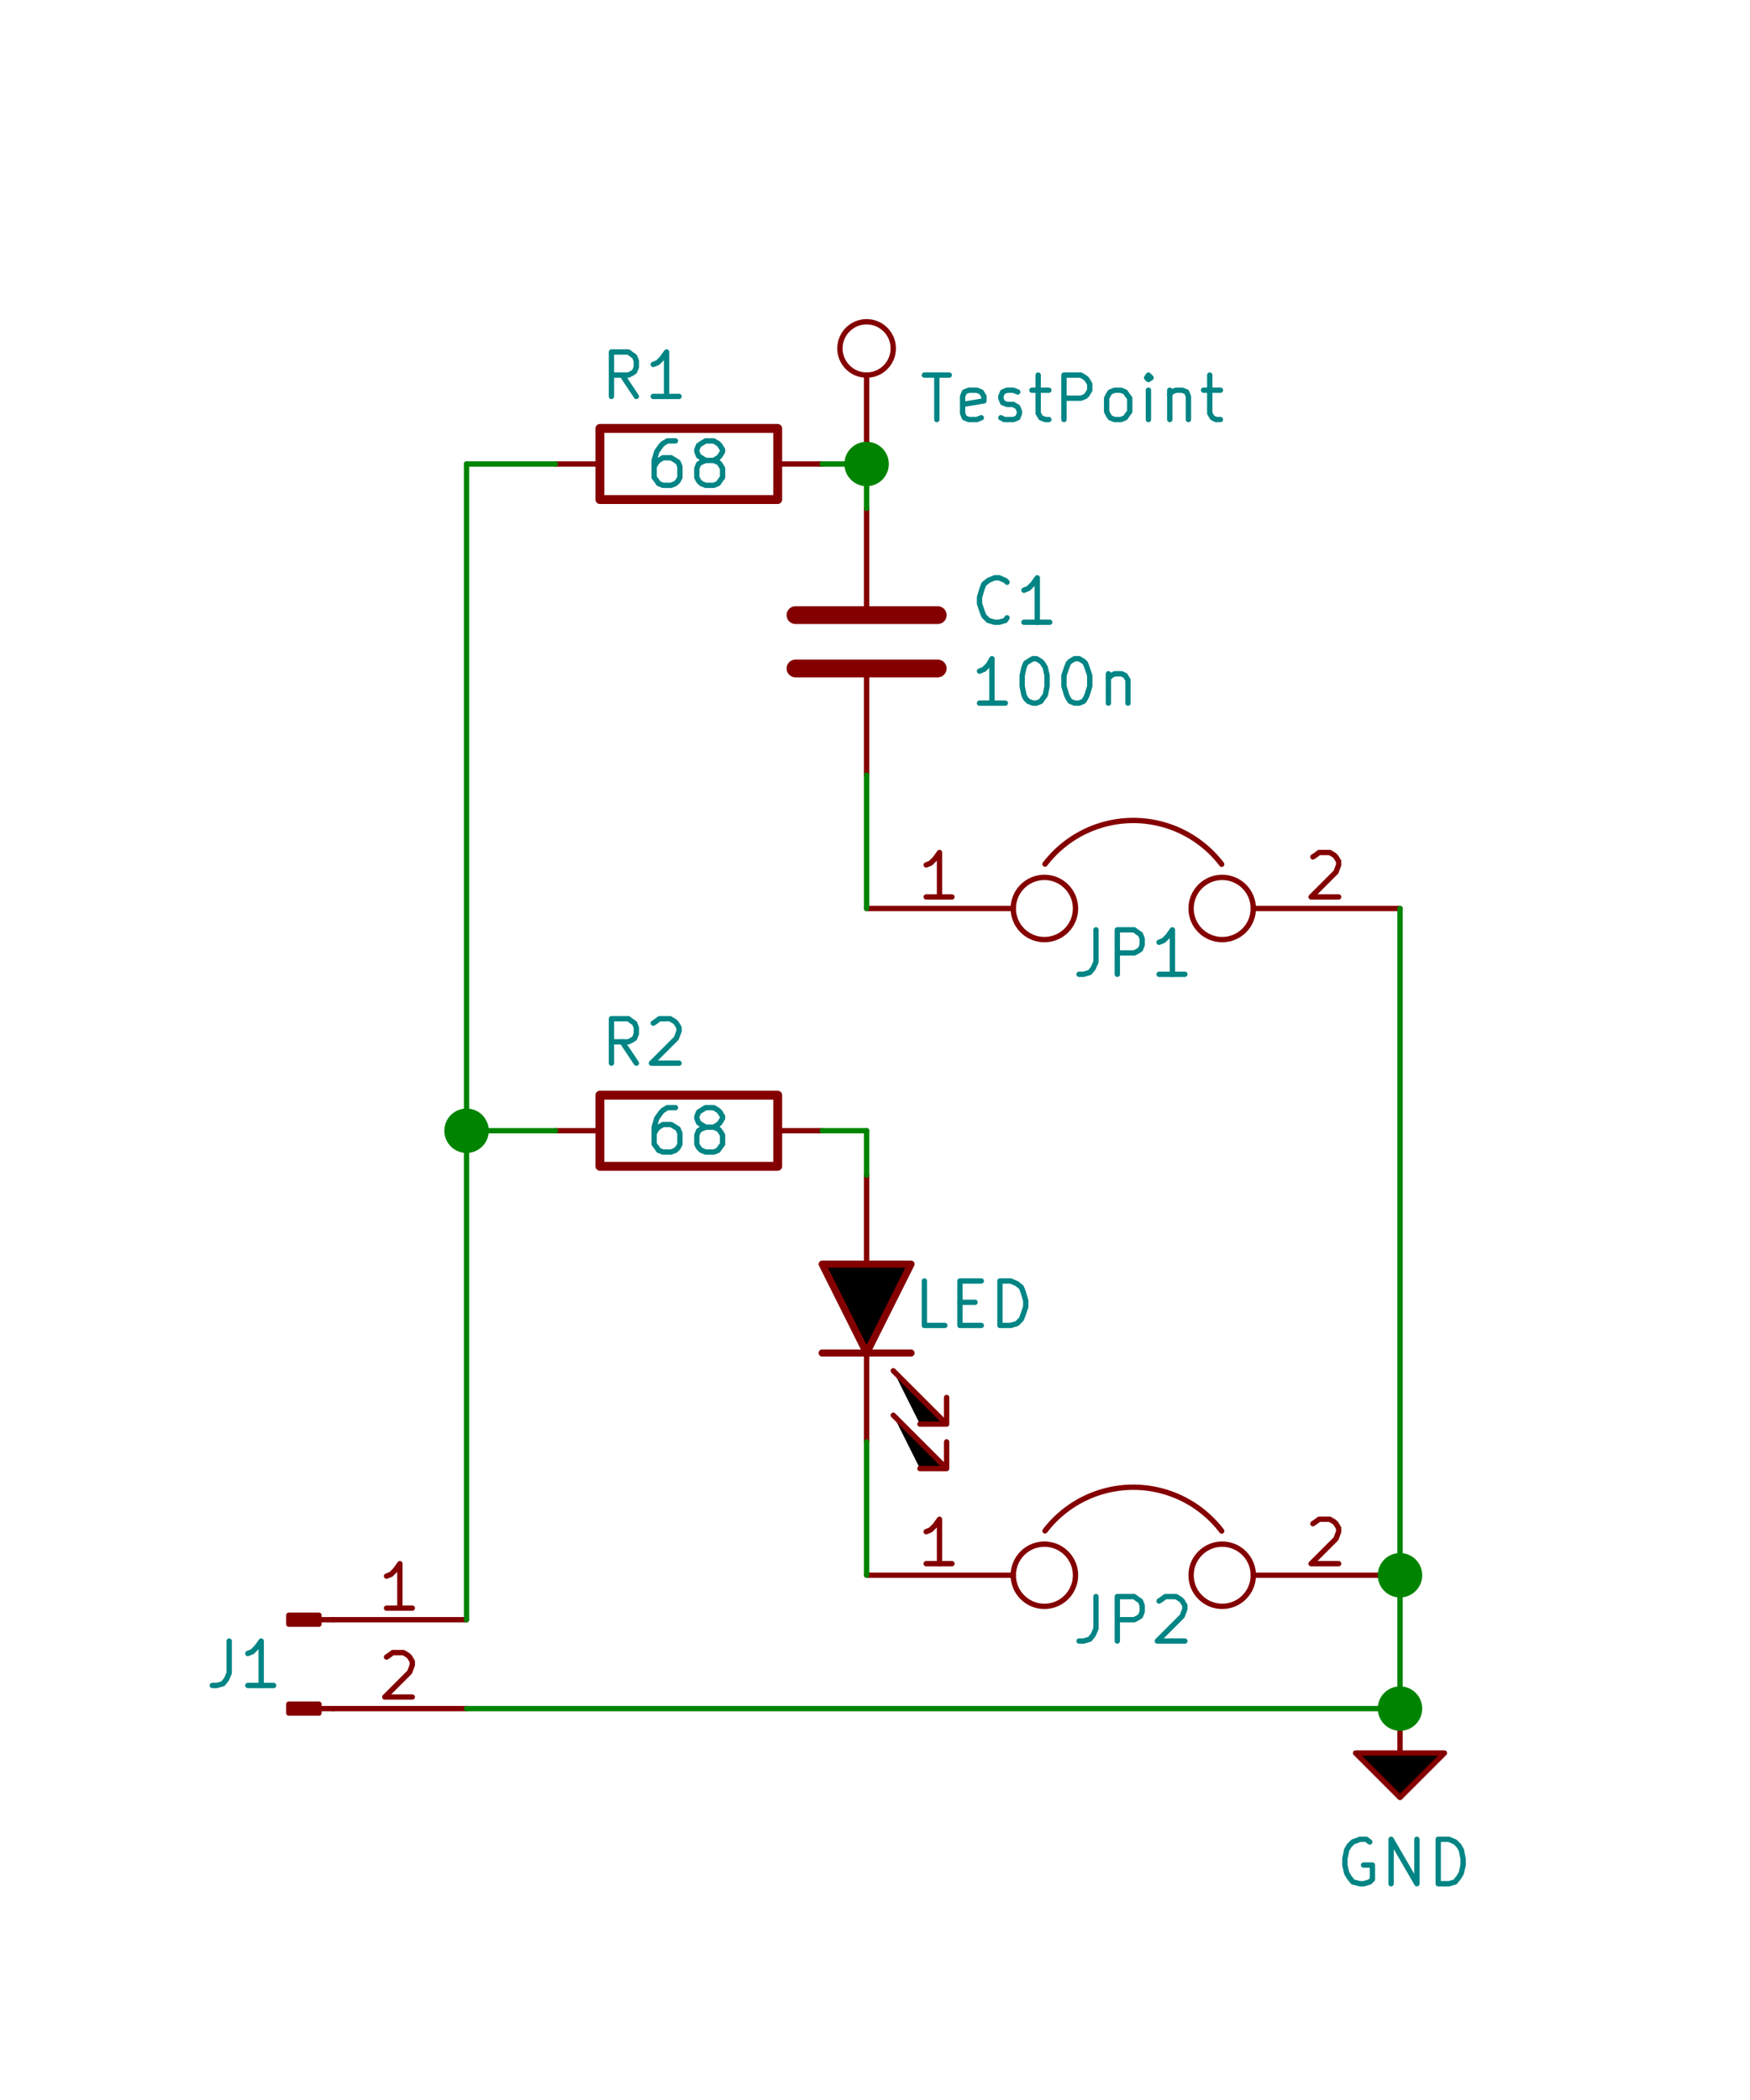 <?xml version="1.0" encoding="UTF-8" standalone="no"?>
<svg
   xmlns:dc="http://purl.org/dc/elements/1.1/"
   xmlns:cc="http://creativecommons.org/ns#"
   xmlns:rdf="http://www.w3.org/1999/02/22-rdf-syntax-ns#"
   xmlns:svg="http://www.w3.org/2000/svg"
   xmlns="http://www.w3.org/2000/svg"
   xmlns:sodipodi="http://sodipodi.sourceforge.net/DTD/sodipodi-0.dtd"
   xmlns:inkscape="http://www.inkscape.org/namespaces/inkscape"
   version="1.1"
   width="50mm"
   height="60.007mm"
   viewBox="0 0 19685.054 23624.825"
   id="svg972"
   sodipodi:docname="correlatorLPF.svg"
   inkscape:version="0.92.1 r15371">
  <defs
     id="defs976" />
  <sodipodi:namedview
     pagecolor="#ffffff"
     bordercolor="#666666"
     borderopacity="1"
     objecttolerance="10"
     gridtolerance="10"
     guidetolerance="10"
     inkscape:pageopacity="0"
     inkscape:pageshadow="2"
     inkscape:window-width="1920"
     inkscape:window-height="1031"
     id="namedview974"
     showgrid="true"
     inkscape:document-units="mm"
     units="mm"
     inkscape:zoom="2.2047876"
     inkscape:cx="236.09665"
     inkscape:cy="134.92676"
     inkscape:window-x="1920"
     inkscape:window-y="26"
     inkscape:window-maximized="1"
     inkscape:current-layer="svg972"
     inkscape:showpageshadow="false"
     borderlayer="false">
    <inkscape:grid
       type="xygrid"
       id="grid4630"
       units="mm"
       spacingx="393.701"
       spacingy="393.701" />
  </sodipodi:namedview>
  <title
     id="title2">SVG Picture created as correlatorLPF.svg date 2020/12/15 12:53:22 </title>
  <desc
     id="desc4">Picture generated by Eeschema-SVG </desc>
  <g
     transform="translate(-31251.956,-23780.695)"
     style="fill:#840000;fill-opacity:0;stroke:#840000;stroke-width:100;stroke-linecap:round;stroke-linejoin:round;stroke-opacity:1"
     id="g634">
    <rect
       x="38000"
       y="36100"
       width="2000"
       height="800"
       rx="0"
       id="rect632" />
  </g>
  <g
     transform="translate(-31251.956,-23780.695)"
     style="fill:#840000;fill-opacity:0;stroke:#840000;stroke-width:60;stroke-linecap:round;stroke-linejoin:round;stroke-opacity:1"
     id="g640">
    <path
       inkscape:connector-curvature="0"
       d="m 40000,36500 h 500"
       id="path636" />
    <path
       inkscape:connector-curvature="0"
       d="m 38000,36500 h -500"
       id="path638" />
  </g>
  <g
     transform="translate(-31251.956,-23780.695)"
     style="fill:#008484;fill-opacity:0;stroke:#008484;stroke-width:60;stroke-linecap:round;stroke-linejoin:round;stroke-opacity:1"
     id="g652">
    <path
       inkscape:connector-curvature="0"
       d="m 38410,35740 -160,-240"
       id="path642" />
    <path
       inkscape:connector-curvature="0"
       d="m 38130,35740 v -500 h 190 l 40,30 30,20 20,50 v 70 l -20,50 -30,20 -40,20 h -190"
       id="path644" />
    <path
       inkscape:connector-curvature="0"
       d="m 38600,35290 30,-20 40,-30 h 120 l 50,30 20,20 30,50 v 40 l -30,80 -280,280 h 310"
       id="path646" />
    <path
       inkscape:connector-curvature="0"
       d="m 38850,36240 h -90 l -50,30 -20,20 -50,70 -30,100 v 190 l 30,40 20,30 50,20 h 90 l 50,-20 30,-30 20,-40 v -120 l -20,-50 -30,-20 -50,-30 h -90 l -50,30 -20,20 -30,50"
       id="path648" />
    <path
       inkscape:connector-curvature="0"
       d="m 39190,36460 -50,-30 -30,-20 -20,-50 v -20 l 20,-50 30,-20 50,-30 h 90 l 50,30 20,20 30,50 v 20 l -30,50 -20,20 -50,30 h -90 l -50,20 -30,20 -20,50 v 100 l 20,40 30,30 50,20 h 90 l 50,-20 20,-30 30,-40 v -100 l -30,-50 -20,-20 -50,-20"
       id="path650" />
  </g>
  <g
     transform="translate(-31251.956,-23780.695)"
     style="fill:#840000;fill-opacity:0;stroke:#840000;stroke-width:100;stroke-linecap:round;stroke-linejoin:round;stroke-opacity:1"
     id="g660">
    <rect
       x="38000"
       y="28600"
       width="2000"
       height="800"
       rx="0"
       id="rect658" />
  </g>
  <g
     transform="translate(-31251.956,-23780.695)"
     style="fill:#840000;fill-opacity:0;stroke:#840000;stroke-width:60;stroke-linecap:round;stroke-linejoin:round;stroke-opacity:1"
     id="g666">
    <path
       inkscape:connector-curvature="0"
       d="m 40000,29000 h 500"
       id="path662" />
    <path
       inkscape:connector-curvature="0"
       d="m 38000,29000 h -500"
       id="path664" />
  </g>
  <g
     transform="translate(-31251.956,-23780.695)"
     style="fill:#008484;fill-opacity:0;stroke:#008484;stroke-width:60;stroke-linecap:round;stroke-linejoin:round;stroke-opacity:1"
     id="g680">
    <path
       inkscape:connector-curvature="0"
       d="m 38410,28240 -160,-240"
       id="path668" />
    <path
       inkscape:connector-curvature="0"
       d="m 38130,28240 v -500 h 190 l 40,30 30,20 20,50 v 70 l -20,50 -30,20 -40,20 h -190"
       id="path670" />
    <path
       inkscape:connector-curvature="0"
       d="m 38890,28240 h -290"
       id="path672" />
    <path
       inkscape:connector-curvature="0"
       d="m 38750,28240 v -500 l -50,70 -50,50 -50,20"
       id="path674" />
    <path
       inkscape:connector-curvature="0"
       d="m 38850,28740 h -90 l -50,30 -20,20 -50,70 -30,100 v 190 l 30,40 20,30 50,20 h 90 l 50,-20 30,-30 20,-40 v -120 l -20,-50 -30,-20 -50,-30 h -90 l -50,30 -20,20 -30,50"
       id="path676" />
    <path
       inkscape:connector-curvature="0"
       d="m 39190,28960 -50,-30 -30,-20 -20,-50 v -20 l 20,-50 30,-20 50,-30 h 90 l 50,30 20,20 30,50 v 20 l -30,50 -20,20 -50,30 h -90 l -50,20 -30,20 -20,50 v 100 l 20,40 30,30 50,20 h 90 l 50,-20 20,-30 30,-40 v -100 l -30,-50 -20,-20 -50,-20"
       id="path678" />
  </g>
  <g
     transform="translate(-31251.956,-23780.695)"
     style="fill:#840000;fill-opacity:0;stroke:#840000;stroke-width:200;stroke-linecap:round;stroke-linejoin:round;stroke-opacity:1"
     id="g690">
    <polyline
       fill="none;"
       points="40200,31300 41800,31300 "
       id="polyline686" />
    <polyline
       fill="none;"
       points="40200,30700 41800,30700 "
       id="polyline688" />
  </g>
  <g
     transform="translate(-31251.956,-23780.695)"
     style="fill:#840000;fill-opacity:0;stroke:#840000;stroke-width:60;stroke-linecap:round;stroke-linejoin:round;stroke-opacity:1"
     id="g696">
    <path
       inkscape:connector-curvature="0"
       d="M 41000,30600 V 29500"
       id="path692" />
    <path
       inkscape:connector-curvature="0"
       d="m 41000,31400 v 1100"
       id="path694" />
  </g>
  <g
     transform="translate(-31251.956,-23780.695)"
     style="fill:#008484;fill-opacity:0;stroke:#008484;stroke-width:60;stroke-linecap:round;stroke-linejoin:round;stroke-opacity:1"
     id="g716">
    <path
       inkscape:connector-curvature="0"
       d="m 42580,30730 -20,30 -70,20 h -50 l -70,-20 -50,-50 -20,-50 -30,-90 v -70 l 30,-100 20,-50 50,-40 70,-30 h 50 l 70,30 20,20"
       id="path698" />
    <path
       inkscape:connector-curvature="0"
       d="m 43060,30780 h -290"
       id="path700" />
    <path
       inkscape:connector-curvature="0"
       d="m 42920,30780 v -500 l -50,70 -50,50 -50,20"
       id="path702" />
    <path
       inkscape:connector-curvature="0"
       d="m 42560,31690 h -290"
       id="path704" />
    <path
       inkscape:connector-curvature="0"
       d="m 42410,31690 v -500 l -40,70 -50,50 -50,20"
       id="path706" />
    <path
       inkscape:connector-curvature="0"
       d="m 42870,31190 h 40 l 50,30 20,20 30,50 20,90 v 120 l -20,100 -30,40 -20,30 -50,20 h -40 l -50,-20 -30,-30 -20,-40 -20,-100 v -120 l 20,-90 20,-50 30,-20 50,-30"
       id="path708" />
    <path
       inkscape:connector-curvature="0"
       d="m 43340,31190 h 50 l 50,30 20,20 20,50 30,90 v 120 l -30,100 -20,40 -20,30 -50,20 h -50 l -50,-20 -20,-30 -20,-40 -30,-100 v -120 l 30,-90 20,-50 20,-20 50,-30"
       id="path710" />
    <path
       inkscape:connector-curvature="0"
       d="m 43720,31360 v 330"
       id="path712" />
    <path
       inkscape:connector-curvature="0"
       d="m 43720,31410 30,-30 40,-20 h 80 l 40,20 30,50 v 260"
       id="path714" />
  </g>
  <g
     transform="translate(-31251.956,-23780.695)"
     style="fill:#840000;fill-opacity:0;stroke:#840000;stroke-width:60;stroke-linecap:round;stroke-linejoin:round;stroke-opacity:1"
     id="g738">
    <path
       inkscape:connector-curvature="0"
       d="m 44994.3,41002.5 a 1250,1250 0 0 0 -1987.3,-1.7"
       id="path722" />
    <circle
       cx="43000"
       cy="41500"
       r="350"
       id="circle724" />
    <circle
       cx="45000"
       cy="41500"
       r="350"
       id="circle726" />
    <path
       inkscape:connector-curvature="0"
       d="M 42650,41500 H 41000"
       id="path728" />
    <path
       inkscape:connector-curvature="0"
       d="m 41960,41370 h -290"
       id="path730" />
    <path
       inkscape:connector-curvature="0"
       d="m 41820,41370 v -500 l -50,70 -50,50 -50,20"
       id="path732" />
    <path
       inkscape:connector-curvature="0"
       d="m 45350,41500 h 1650"
       id="path734" />
    <path
       inkscape:connector-curvature="0"
       d="m 46020,40920 30,-20 40,-30 h 120 l 50,30 20,20 30,50 v 40 l -30,80 -280,280 h 310"
       id="path736" />
  </g>
  <g
     transform="translate(-31251.956,-23780.695)"
     style="fill:#008484;fill-opacity:0;stroke:#008484;stroke-width:60;stroke-linecap:round;stroke-linejoin:round;stroke-opacity:1"
     id="g746">
    <path
       inkscape:connector-curvature="0"
       d="m 43580,41740 v 360 l -30,70 -40,50 -70,20 h -50"
       id="path740" />
    <path
       inkscape:connector-curvature="0"
       d="m 43820,42240 v -500 h 190 l 40,30 30,20 20,50 v 70 l -20,50 -30,20 -40,20 h -190"
       id="path742" />
    <path
       inkscape:connector-curvature="0"
       d="m 44290,41790 30,-20 40,-30 h 120 l 50,30 20,20 30,50 v 40 l -30,80 -280,280 h 310"
       id="path744" />
  </g>
  <g
     transform="translate(-31251.956,-23780.695)"
     style="fill:#840000;fill-opacity:0;stroke:#840000;stroke-width:60;stroke-linecap:round;stroke-linejoin:round;stroke-opacity:1"
     id="g768">
    <path
       inkscape:connector-curvature="0"
       d="m 44994.3,33502.5 a 1250,1250 0 0 0 -1987.3,-1.7"
       id="path752" />
    <circle
       cx="43000"
       cy="34000"
       r="350"
       id="circle754" />
    <circle
       cx="45000"
       cy="34000"
       r="350"
       id="circle756" />
    <path
       inkscape:connector-curvature="0"
       d="M 42650,34000 H 41000"
       id="path758" />
    <path
       inkscape:connector-curvature="0"
       d="m 41960,33870 h -290"
       id="path760" />
    <path
       inkscape:connector-curvature="0"
       d="m 41820,33870 v -500 l -50,70 -50,50 -50,20"
       id="path762" />
    <path
       inkscape:connector-curvature="0"
       d="m 45350,34000 h 1650"
       id="path764" />
    <path
       inkscape:connector-curvature="0"
       d="m 46020,33420 30,-20 40,-30 h 120 l 50,30 20,20 30,50 v 40 l -30,80 -280,280 h 310"
       id="path766" />
  </g>
  <g
     transform="translate(-31251.956,-23780.695)"
     style="fill:#008484;fill-opacity:0;stroke:#008484;stroke-width:60;stroke-linecap:round;stroke-linejoin:round;stroke-opacity:1"
     id="g778">
    <path
       inkscape:connector-curvature="0"
       d="m 43580,34240 v 360 l -30,70 -40,50 -70,20 h -50"
       id="path770" />
    <path
       inkscape:connector-curvature="0"
       d="m 43820,34740 v -500 h 190 l 40,30 30,20 20,50 v 70 l -20,50 -30,20 -40,20 h -190"
       id="path772" />
    <path
       inkscape:connector-curvature="0"
       d="m 44580,34740 h -290"
       id="path774" />
    <path
       inkscape:connector-curvature="0"
       d="m 44440,34740 v -500 l -50,70 -50,50 -50,20"
       id="path776" />
  </g>
  <g
     transform="translate(-31251.956,-23780.695)"
     style="fill:#840000;fill-opacity:0;stroke:#840000;stroke-width:80;stroke-linecap:round;stroke-linejoin:round;stroke-opacity:1"
     id="g786">
    <polyline
       fill="none;"
       points="41500,39000 40500,39000 "
       id="polyline784" />
  </g>
  <g
     transform="translate(-31251.956,-23780.695)"
     style="fill:#840000;fill-opacity:0;stroke:#840000;stroke-width:60;stroke-linecap:round;stroke-linejoin:round;stroke-opacity:1"
     id="g790">
    <polyline
       fill="none;"
       points="41000,39000 41000,38000 "
       id="polyline788" />
  </g>
  <g
     transform="translate(-31251.956,-23780.695)"
     style="fill:#840000;fill-opacity:0;stroke:#840000;stroke-width:80;stroke-linecap:round;stroke-linejoin:round;stroke-opacity:1"
     id="g794">
    <polyline
       fill="none;"
       points="41500,38000 40500,38000 41000,39000 41500,38000 "
       id="polyline792" />
  </g>
  <g
     transform="translate(-31251.956,-23780.695)"
     style="fill:#840000;fill-opacity:0;stroke:#840000;stroke-width:60;stroke-linecap:round;stroke-linejoin:round;stroke-opacity:1"
     id="g804">
    <polyline
       fill="none;"
       points="41300,39700 41900,40300 41900,40000 41900,40300 41600,40300 "
       id="polyline796" />
    <polyline
       fill="none;"
       points="41300,39200 41900,39800 41900,39500 41900,39800 41600,39800 "
       id="polyline798" />
    <path
       inkscape:connector-curvature="0"
       d="m 41000,39000 v 1000"
       id="path800" />
    <path
       inkscape:connector-curvature="0"
       d="M 41000,38000 V 37000"
       id="path802" />
  </g>
  <g
     transform="translate(-31251.956,-23780.695)"
     style="fill:#008484;fill-opacity:0;stroke:#008484;stroke-width:60;stroke-linecap:round;stroke-linejoin:round;stroke-opacity:1"
     id="g814">
    <path
       inkscape:connector-curvature="0"
       d="m 41880,38690 h -230 v -500"
       id="path806" />
    <path
       inkscape:connector-curvature="0"
       d="m 42050,38430 h 170"
       id="path808" />
    <path
       inkscape:connector-curvature="0"
       d="m 42290,38690 h -240 v -500 h 240"
       id="path810" />
    <path
       inkscape:connector-curvature="0"
       d="m 42500,38690 v -500 h 120 l 70,30 50,40 20,50 30,100 v 70 l -30,90 -20,50 -50,50 -70,20 h -120"
       id="path812" />
  </g>
  <g
     transform="translate(-31251.956,-23780.695)"
     style="fill:#840000;fill-opacity:0;stroke:#840000;stroke-width:60;stroke-linecap:round;stroke-linejoin:round;stroke-opacity:1"
     id="g822">
    <polyline
       fill="none;"
       points="47000,43000 47000,43500 47500,43500 47000,44000 46500,43500 47000,43500 "
       id="polyline820" />
  </g>
  <g
     transform="translate(-31251.956,-23780.695)"
     style="fill:#008484;fill-opacity:0;stroke:#008484;stroke-width:60;stroke-linecap:round;stroke-linejoin:round;stroke-opacity:1"
     id="g830">
    <path
       inkscape:connector-curvature="0"
       d="m 46660,44500 -40,-30 h -70 l -80,30 -40,40 -30,50 -20,100 v 70 l 20,90 30,50 40,50 80,20 h 40 l 70,-20 30,-30 v -160 h -100"
       id="path824" />
    <path
       inkscape:connector-curvature="0"
       d="m 46900,44970 v -500 l 290,500 v -500"
       id="path826" />
    <path
       inkscape:connector-curvature="0"
       d="m 47430,44970 v -500 h 120 l 70,30 40,40 30,50 20,100 v 70 l -20,90 -30,50 -40,50 -70,20 h -120"
       id="path828" />
  </g>
  <g
     transform="translate(-31251.956,-23780.695)"
     style="fill:#840000;fill-opacity:1;stroke:#840000;stroke-width:60;stroke-linecap:round;stroke-linejoin:round;stroke-opacity:1"
     id="g840">
    <rect
       x="34500"
       y="42950"
       width="340"
       height="100"
       rx="0"
       id="rect836" />
    <rect
       x="34500"
       y="41950"
       width="340"
       height="100"
       rx="0"
       id="rect838" />
  </g>
  <g
     transform="translate(-31251.956,-23780.695)"
     style="fill:#840000;fill-opacity:0;stroke:#840000;stroke-width:60;stroke-linecap:round;stroke-linejoin:round;stroke-opacity:1"
     id="g856">
    <polyline
       fill="none;"
       points="35000,43000 34840,43000 "
       id="polyline842" />
    <polyline
       fill="none;"
       points="35000,42000 34840,42000 "
       id="polyline844" />
    <path
       inkscape:connector-curvature="0"
       d="m 35000,42000 h 1500"
       id="path846" />
    <path
       inkscape:connector-curvature="0"
       d="m 35890,41870 h -290"
       id="path848" />
    <path
       inkscape:connector-curvature="0"
       d="m 35750,41870 v -500 l -50,70 -50,50 -50,20"
       id="path850" />
    <path
       inkscape:connector-curvature="0"
       d="m 35000,43000 h 1500"
       id="path852" />
    <path
       inkscape:connector-curvature="0"
       d="m 35600,42420 30,-20 40,-30 h 120 l 50,30 20,20 30,50 v 40 l -30,80 -280,280 h 310"
       id="path854" />
  </g>
  <g
     transform="translate(-31251.956,-23780.695)"
     style="fill:#008484;fill-opacity:0;stroke:#008484;stroke-width:60;stroke-linecap:round;stroke-linejoin:round;stroke-opacity:1"
     id="g864">
    <path
       inkscape:connector-curvature="0"
       d="m 33830,42240 v 360 l -30,70 -40,50 -70,20 h -50"
       id="path858" />
    <path
       inkscape:connector-curvature="0"
       d="m 34330,42740 h -290"
       id="path860" />
    <path
       inkscape:connector-curvature="0"
       d="m 34190,42740 v -500 l -50,70 -50,50 -50,20"
       id="path862" />
  </g>
  <g
     transform="translate(-31251.956,-23780.695)"
     style="fill:#008400;fill-opacity:0;stroke:#008400;stroke-width:60;stroke-linecap:round;stroke-linejoin:round;stroke-opacity:1"
     id="g886">
    <path
       inkscape:connector-curvature="0"
       d="m 40500,36500 h 500"
       id="path866" />
    <path
       inkscape:connector-curvature="0"
       d="m 41000,36500 v 500"
       id="path868" />
    <path
       inkscape:connector-curvature="0"
       d="m 41000,40000 v 1500"
       id="path870" />
    <path
       inkscape:connector-curvature="0"
       d="m 41000,32500 v 1500"
       id="path872" />
    <path
       inkscape:connector-curvature="0"
       d="m 40500,29000 h 500"
       id="path874" />
    <path
       inkscape:connector-curvature="0"
       d="m 41000,29000 v 500"
       id="path876" />
    <path
       inkscape:connector-curvature="0"
       d="M 36500,36500 V 29000"
       id="path878" />
    <path
       inkscape:connector-curvature="0"
       d="m 36500,29000 h 1000"
       id="path880" />
    <path
       inkscape:connector-curvature="0"
       d="m 36500,36500 h 1000"
       id="path882" />
    <path
       inkscape:connector-curvature="0"
       d="m 47000,34000 v 7500"
       id="path884" />
  </g>
  <g
     transform="translate(-31251.956,-23780.695)"
     style="fill:#840000;fill-opacity:0;stroke:#840000;stroke-width:60;stroke-linecap:round;stroke-linejoin:round;stroke-opacity:1"
     id="g896">
    <circle
       cx="41000"
       cy="27700"
       r="300"
       id="circle892" />
    <path
       inkscape:connector-curvature="0"
       d="m 41000,28000 v 1000"
       id="path894" />
  </g>
  <g
     transform="translate(-31251.956,-23780.695)"
     style="fill:#008484;fill-opacity:0;stroke:#008484;stroke-width:60;stroke-linecap:round;stroke-linejoin:round;stroke-opacity:1"
     id="g926">
    <path
       inkscape:connector-curvature="0"
       d="m 41650,28000 h 280"
       id="path898" />
    <path
       inkscape:connector-curvature="0"
       d="m 41790,28500 v -500"
       id="path900" />
    <path
       inkscape:connector-curvature="0"
       d="m 42290,28480 -50,20 h -90 l -50,-20 -20,-50 v -190 l 20,-50 50,-20 h 90 l 50,20 30,50 v 50 l -240,40"
       id="path902" />
    <path
       inkscape:connector-curvature="0"
       d="m 42510,28480 40,20 h 100 l 50,-20 20,-50 v -20 l -20,-50 -50,-30 h -70 l -50,-20 -20,-50 v -20 l 20,-50 50,-20 h 70 l 50,20"
       id="path904" />
    <path
       inkscape:connector-curvature="0"
       d="m 42860,28170 h 190"
       id="path906" />
    <path
       inkscape:connector-curvature="0"
       d="m 42930,28000 v 430 l 30,50 50,20 h 40"
       id="path908" />
    <path
       inkscape:connector-curvature="0"
       d="m 43220,28500 v -500 h 190 l 50,30 20,20 30,50 v 70 l -30,50 -20,20 -50,20 h -190"
       id="path910" />
    <path
       inkscape:connector-curvature="0"
       d="m 43790,28500 -50,-20 -20,-30 -20,-40 v -150 l 20,-40 20,-30 50,-20 h 70 l 50,20 20,30 30,40 v 150 l -30,40 -20,30 -50,20 h -70"
       id="path912" />
    <path
       inkscape:connector-curvature="0"
       d="m 44170,28500 v -330"
       id="path914" />
    <path
       inkscape:connector-curvature="0"
       d="m 44170,28000 -20,30 20,20 30,-20 -30,-30 v 50"
       id="path916" />
    <path
       inkscape:connector-curvature="0"
       d="m 44410,28170 v 330"
       id="path918" />
    <path
       inkscape:connector-curvature="0"
       d="m 44410,28220 20,-30 50,-20 h 70 l 50,20 20,50 v 260"
       id="path920" />
    <path
       inkscape:connector-curvature="0"
       d="m 44790,28170 h 190"
       id="path922" />
    <path
       inkscape:connector-curvature="0"
       d="m 44860,28000 v 430 l 30,50 40,20 h 50"
       id="path924" />
  </g>
  <g
     transform="translate(-31251.956,-23780.695)"
     style="fill:#008400;fill-opacity:1;stroke:#008400;stroke-width:100;stroke-linecap:round;stroke-linejoin:round;stroke-opacity:1"
     id="g934">
    <circle
       cx="41000"
       cy="29000"
       r="200"
       id="circle932" />
  </g>
  <g
     transform="translate(-31251.956,-23780.695)"
     style="fill:#008400;fill-opacity:0;stroke:#008400;stroke-width:60;stroke-linecap:round;stroke-linejoin:round;stroke-opacity:1"
     id="g940">
    <path
       inkscape:connector-curvature="0"
       d="M 47000,43000 V 41500"
       id="path938" />
  </g>
  <g
     transform="translate(-31251.956,-23780.695)"
     style="fill:#008400;fill-opacity:1;stroke:#008400;stroke-width:100;stroke-linecap:round;stroke-linejoin:round;stroke-opacity:1"
     id="g946">
    <circle
       cx="47000"
       cy="41500"
       r="200"
       id="circle944" />
  </g>
  <g
     transform="translate(-31251.956,-23780.695)"
     style="fill:#008400;fill-opacity:0;stroke:#008400;stroke-width:60;stroke-linecap:round;stroke-linejoin:round;stroke-opacity:1"
     id="g952">
    <path
       inkscape:connector-curvature="0"
       d="M 36500,43000 H 47000"
       id="path950" />
  </g>
  <g
     transform="translate(-31251.956,-23780.695)"
     style="fill:#008400;fill-opacity:1;stroke:#008400;stroke-width:100;stroke-linecap:round;stroke-linejoin:round;stroke-opacity:1"
     id="g958">
    <circle
       cx="47000"
       cy="43000"
       r="200"
       id="circle956" />
  </g>
  <g
     transform="translate(-31251.956,-23780.695)"
     style="fill:#008400;fill-opacity:0;stroke:#008400;stroke-width:60;stroke-linecap:round;stroke-linejoin:round;stroke-opacity:1"
     id="g964">
    <path
       inkscape:connector-curvature="0"
       d="M 36500,42000 V 36500"
       id="path962" />
  </g>
  <g
     transform="translate(-31251.956,-23780.695)"
     style="fill:#008400;fill-opacity:1;stroke:#008400;stroke-width:100;stroke-linecap:round;stroke-linejoin:round;stroke-opacity:1"
     id="g970">
    <circle
       cx="36500"
       cy="36500"
       r="200"
       id="circle968" />
  </g>
</svg>
